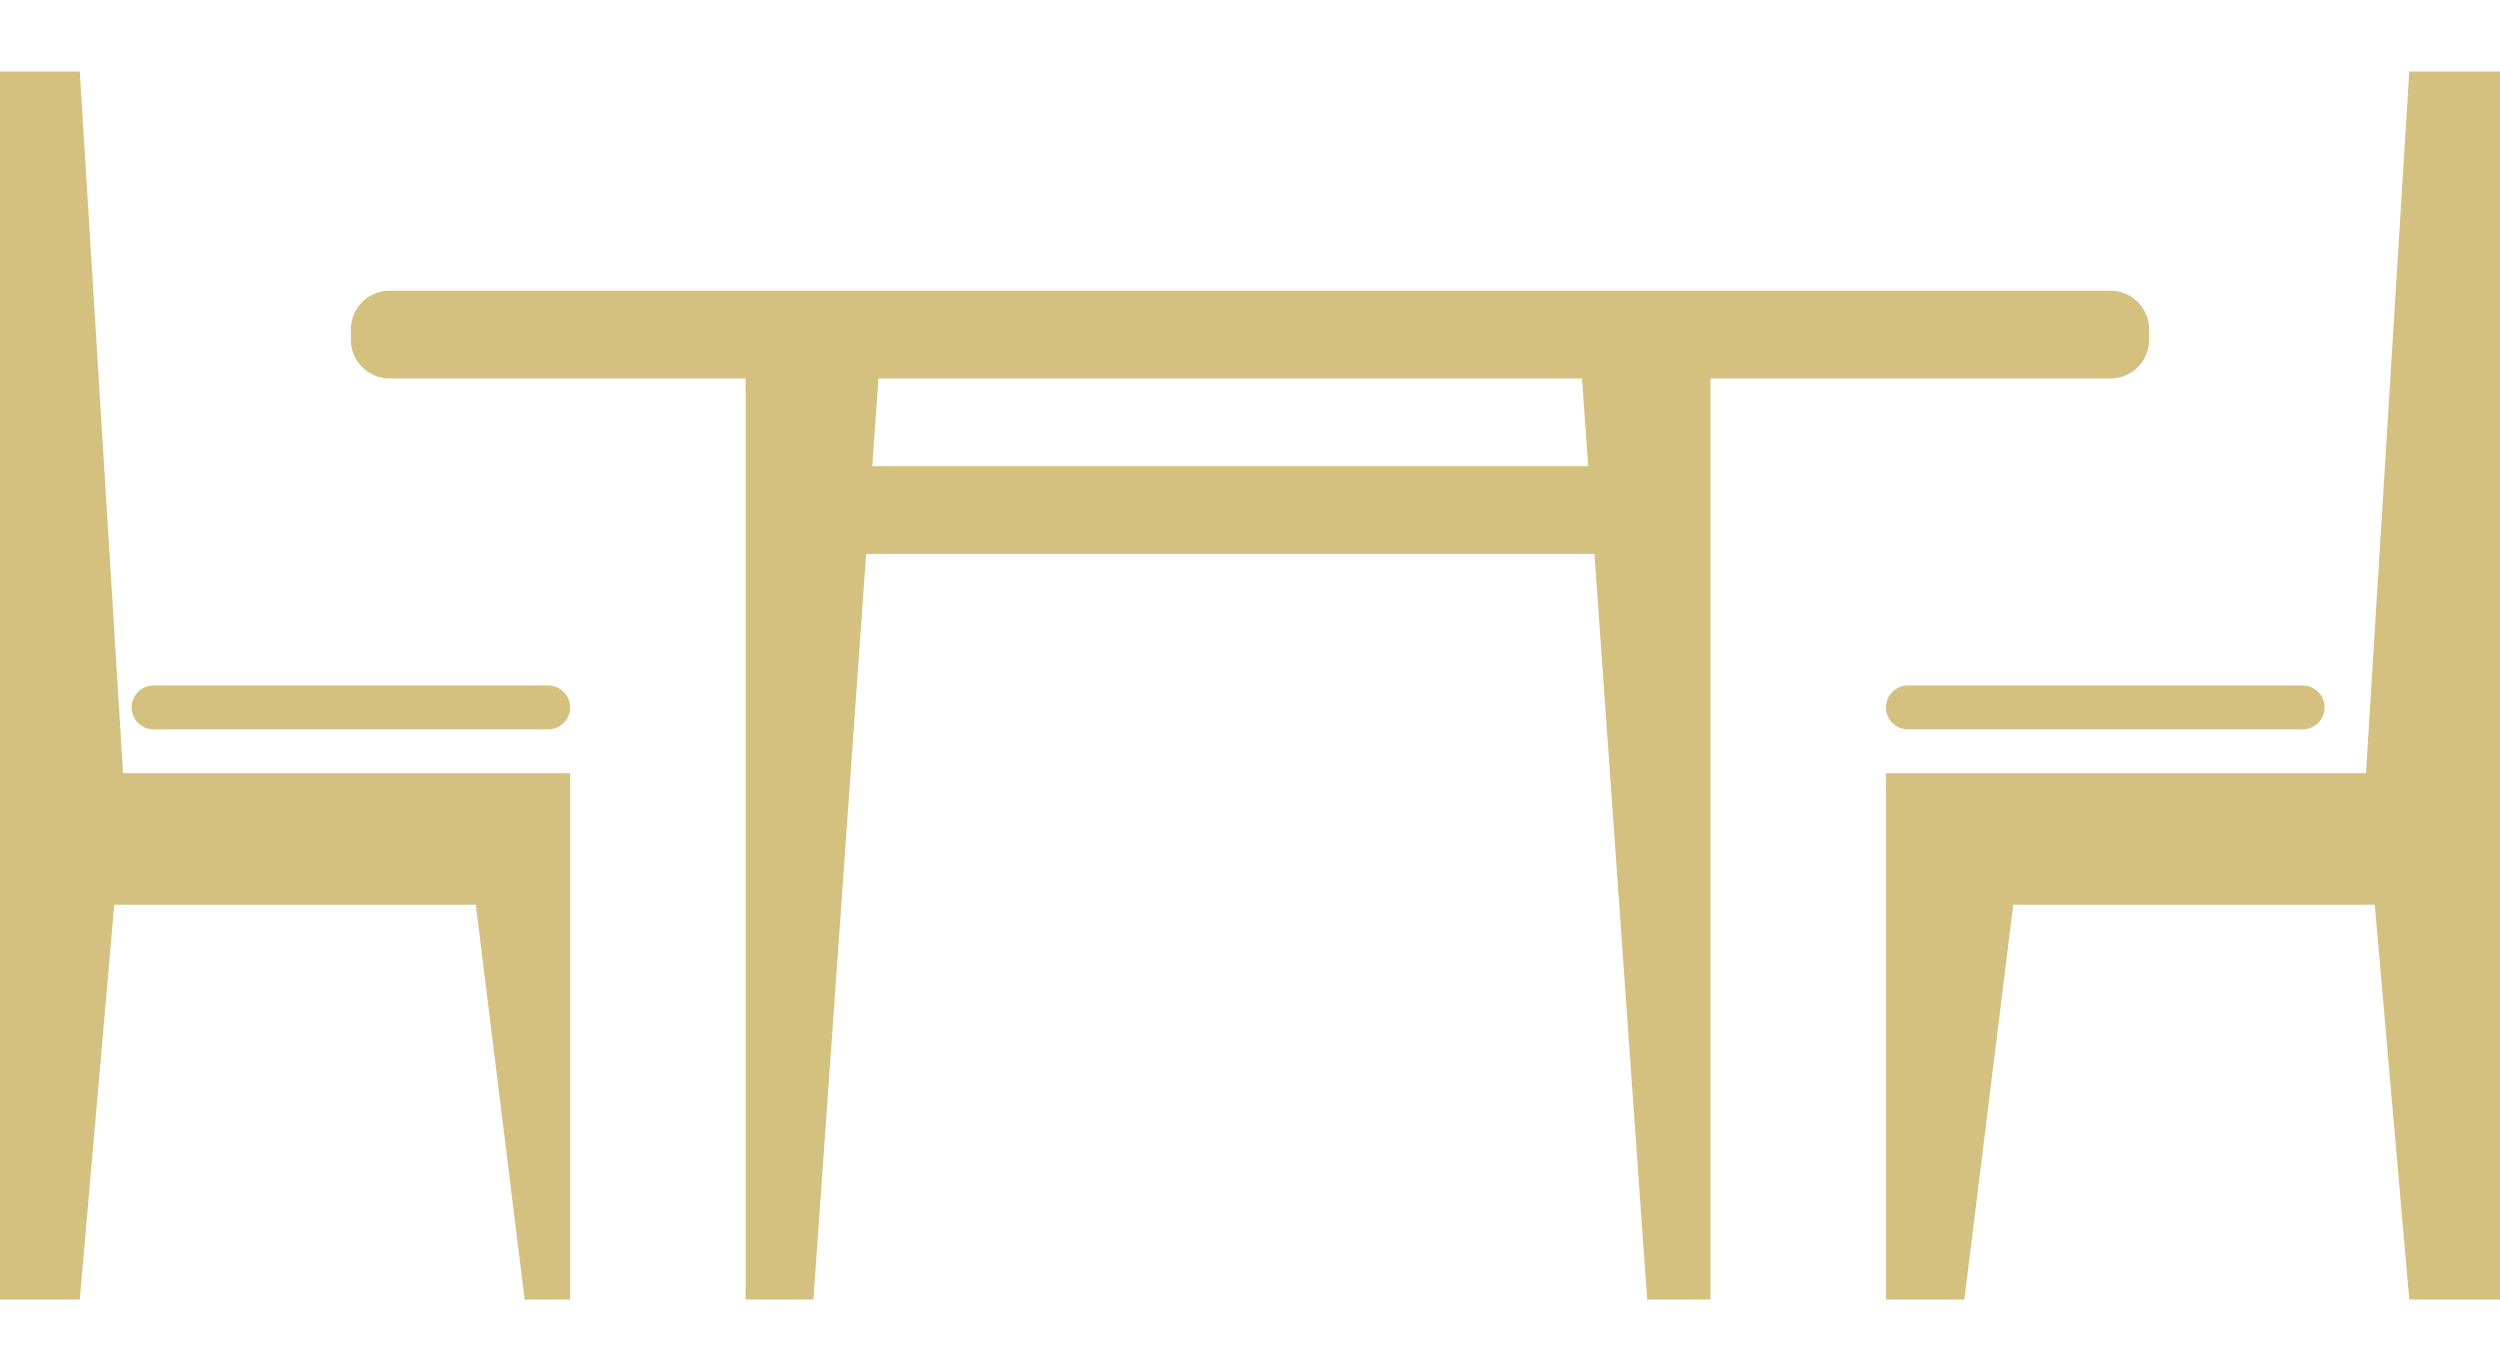 <svg width="31" height="17" viewBox="0 0 31 17" fill="none" xmlns="http://www.w3.org/2000/svg">
<path d="M1.417 11.219H5.9L6.506 16.114H7.07V11.219V9.588H5.699H1.559H1.526L0.989 0.886H0V9.588V10.132V11.219V16.114H0.989L1.417 11.219Z" fill="#D4C17F"/>
<path d="M1.904 9.044H6.798C6.948 9.044 7.07 8.922 7.07 8.772C7.07 8.622 6.948 8.5 6.798 8.5H1.904C1.753 8.5 1.632 8.622 1.632 8.772C1.632 8.922 1.753 9.044 1.904 9.044Z" fill="#D4C17F"/>
<path d="M29.338 9.588H29.305H25.166H23.386V11.219V16.114H24.358L24.964 11.219H29.447L29.875 16.114H31V11.219V10.132V9.588V0.886H29.875L29.338 9.588Z" fill="#D4C17F"/>
<path d="M23.386 8.772C23.386 8.922 23.508 9.044 23.658 9.044H28.553C28.703 9.044 28.825 8.922 28.825 8.772C28.825 8.622 28.703 8.5 28.553 8.5H23.658C23.508 8.5 23.386 8.622 23.386 8.772Z" fill="#D4C17F"/>
<path d="M4.83 4.693H9.246V16.114H10.086L10.74 6.868H19.771L20.425 16.114H21.21V4.693H26.17C26.435 4.693 26.649 4.479 26.649 4.214V4.084C26.649 3.82 26.435 3.605 26.17 3.605H4.83C4.565 3.605 4.351 3.82 4.351 4.084V4.214C4.351 4.479 4.565 4.693 4.83 4.693ZM19.617 4.693L19.694 5.781H10.816L10.893 4.693H19.617Z" fill="#D4C17F"/>
</svg>
